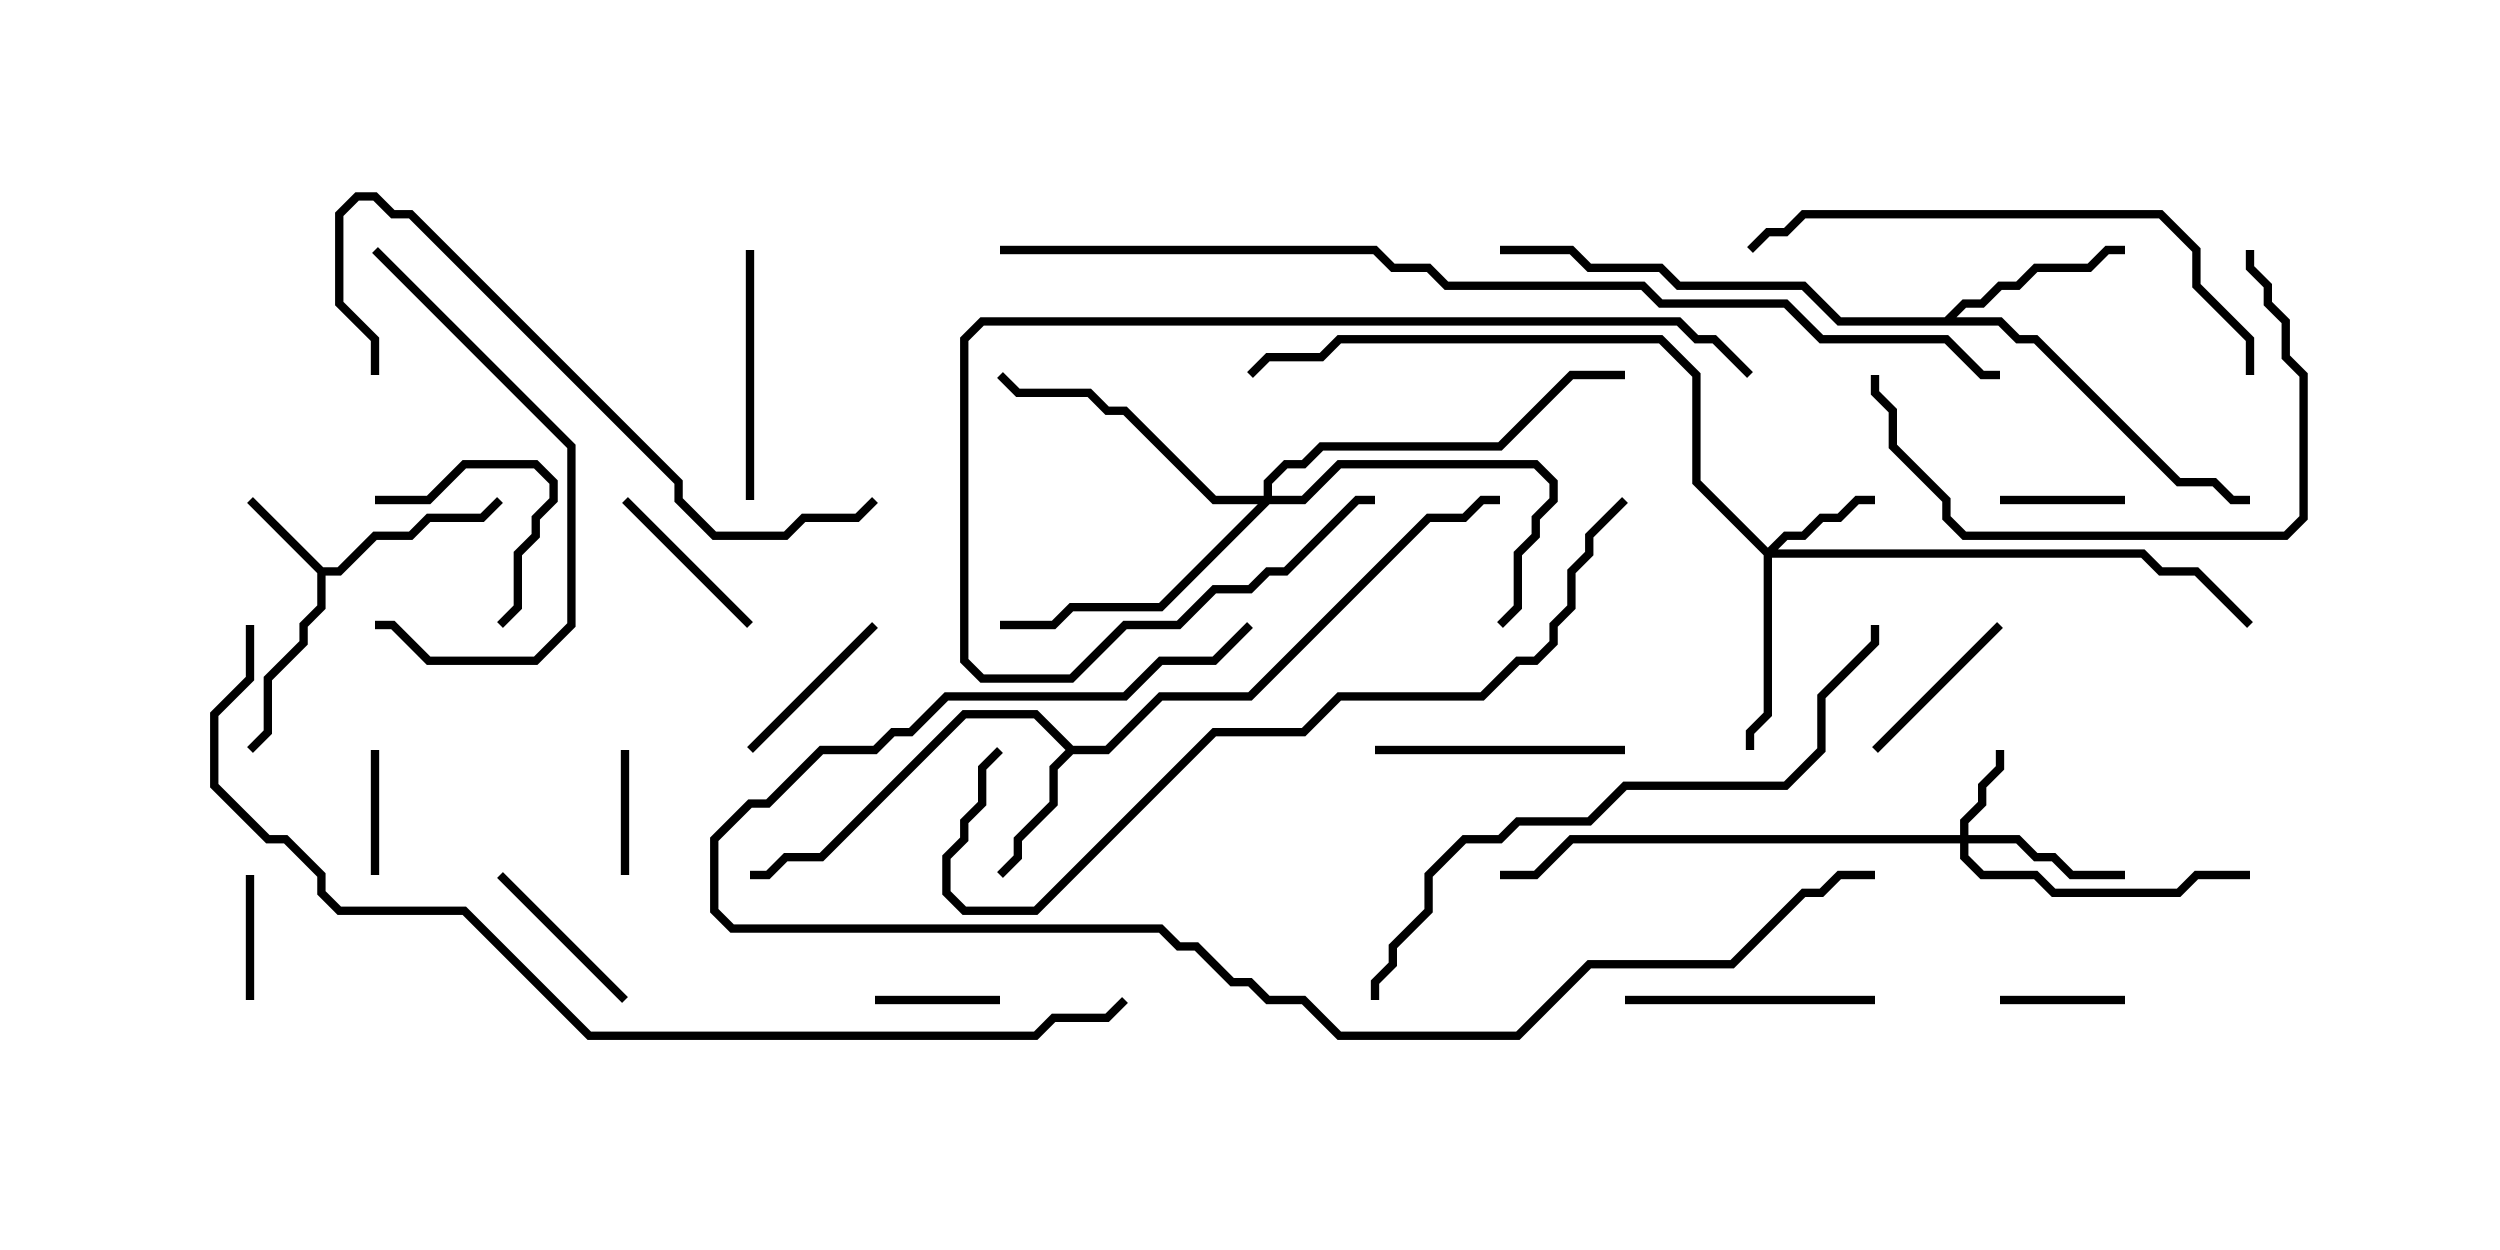 <svg version="1.1" width="30" height="15" xmlns="http://www.w3.org/2000/svg"><path d="M3.878,6.807L4.051,6.807L4.479,6.379L4.908,6.379L5.122,6.164L5.765,6.164L5.965,5.965L6.035,6.035L5.806,6.264L5.164,6.264L4.949,6.479L4.521,6.479L4.092,6.907L3.907,6.907L3.907,7.306L3.693,7.521L3.693,7.735L3.264,8.164L3.264,8.806L3.035,9.035L2.965,8.965L3.164,8.765L3.164,8.122L3.593,7.694L3.593,7.479L3.807,7.265L3.807,6.878L2.965,6.035L3.035,5.965z" stroke="none"/><path d="M12.878,8.95L13.265,8.95L13.908,8.307L14.979,8.307L17.122,6.164L17.551,6.164L17.765,5.95L18,5.95L18,6.05L17.806,6.05L17.592,6.264L17.164,6.264L15.021,8.407L13.949,8.407L13.306,9.05L12.878,9.05L12.693,9.235L12.693,9.664L12.264,10.092L12.264,10.306L12.035,10.535L11.965,10.465L12.164,10.265L12.164,10.051L12.593,9.622L12.593,9.194L12.786,9L12.408,8.621L11.592,8.621L9.878,10.336L9.449,10.336L9.235,10.55L9,10.55L9,10.45L9.194,10.45L9.408,10.236L9.836,10.236L11.551,8.521L12.449,8.521z" stroke="none"/><path d="M23.336,3.807L23.551,3.593L23.765,3.593L23.979,3.379L24.194,3.379L24.408,3.164L25.051,3.164L25.265,2.95L25.5,2.95L25.5,3.05L25.306,3.05L25.092,3.264L24.449,3.264L24.235,3.479L24.021,3.479L23.806,3.693L23.592,3.693L23.478,3.807L24.021,3.807L24.235,4.021L24.449,4.021L26.164,5.736L26.592,5.736L26.806,5.95L27,5.95L27,6.05L26.765,6.05L26.551,5.836L26.122,5.836L24.408,4.121L24.194,4.121L23.979,3.907L22.051,3.907L21.622,3.479L20.122,3.479L19.908,3.264L19.051,3.264L18.836,3.05L18,3.05L18,2.95L18.878,2.95L19.092,3.164L19.949,3.164L20.164,3.379L21.664,3.379L22.092,3.807z" stroke="none"/><path d="M23.521,10.021L23.521,9.836L23.736,9.622L23.736,9.408L23.95,9.194L23.95,9L24.05,9L24.05,9.235L23.836,9.449L23.836,9.664L23.621,9.878L23.621,10.021L24.235,10.021L24.449,10.236L24.664,10.236L24.878,10.45L25.5,10.45L25.5,10.55L24.836,10.55L24.622,10.336L24.408,10.336L24.194,10.121L23.621,10.121L23.621,10.265L23.806,10.45L24.449,10.45L24.664,10.664L26.122,10.664L26.336,10.45L27,10.45L27,10.55L26.378,10.55L26.164,10.764L24.622,10.764L24.408,10.55L23.765,10.55L23.521,10.306L23.521,10.121L18.878,10.121L18.449,10.55L18,10.55L18,10.45L18.408,10.45L18.836,10.021z" stroke="none"/><path d="M21.214,6.572L21.408,6.379L21.622,6.379L21.836,6.164L22.051,6.164L22.265,5.95L22.5,5.95L22.5,6.05L22.306,6.05L22.092,6.264L21.878,6.264L21.664,6.479L21.449,6.479L21.335,6.593L25.735,6.593L25.949,6.807L26.378,6.807L27.035,7.465L26.965,7.535L26.336,6.907L25.908,6.907L25.694,6.693L21.264,6.693L21.264,8.592L21.05,8.806L21.05,9L20.95,9L20.95,8.765L21.164,8.551L21.164,6.664L20.307,5.806L20.307,4.521L19.908,4.121L16.092,4.121L15.878,4.336L15.235,4.336L15.035,4.535L14.965,4.465L15.194,4.236L15.836,4.236L16.051,4.021L19.949,4.021L20.407,4.479L20.407,5.765z" stroke="none"/><path d="M15.164,5.95L15.164,5.765L15.408,5.521L15.622,5.521L15.836,5.307L17.979,5.307L18.836,4.45L19.5,4.45L19.5,4.55L18.878,4.55L18.021,5.407L15.878,5.407L15.664,5.621L15.449,5.621L15.264,5.806L15.264,5.95L15.622,5.95L16.051,5.521L18.449,5.521L18.693,5.765L18.693,6.021L18.479,6.235L18.479,6.449L18.264,6.664L18.264,7.306L18.035,7.535L17.965,7.465L18.164,7.265L18.164,6.622L18.379,6.408L18.379,6.194L18.593,5.979L18.593,5.806L18.408,5.621L16.092,5.621L15.664,6.05L15.235,6.05L13.949,7.336L12.878,7.336L12.664,7.55L12,7.55L12,7.45L12.622,7.45L12.836,7.236L13.908,7.236L15.094,6.05L14.551,6.05L13.479,4.979L13.265,4.979L13.051,4.764L12.194,4.764L11.965,4.535L12.035,4.465L12.235,4.664L13.092,4.664L13.306,4.879L13.521,4.879L14.592,5.95z" stroke="none"/><path d="M12,11.95L12,12.05L10.5,12.05L10.5,11.95z" stroke="none"/><path d="M24,12.05L24,11.95L25.5,11.95L25.5,12.05z" stroke="none"/><path d="M2.95,10.5L3.05,10.5L3.05,12L2.95,12z" stroke="none"/><path d="M4.45,9L4.55,9L4.55,10.5L4.45,10.5z" stroke="none"/><path d="M24,6.05L24,5.95L25.5,5.95L25.5,6.05z" stroke="none"/><path d="M7.55,10.5L7.45,10.5L7.45,9L7.55,9z" stroke="none"/><path d="M7.465,6.035L7.535,5.965L9.035,7.465L8.965,7.535z" stroke="none"/><path d="M9.035,9.035L8.965,8.965L10.465,7.465L10.535,7.535z" stroke="none"/><path d="M4.5,6.05L4.5,5.95L5.122,5.95L5.551,5.521L6.449,5.521L6.693,5.765L6.693,6.021L6.479,6.235L6.479,6.449L6.264,6.664L6.264,7.306L6.035,7.535L5.965,7.465L6.164,7.265L6.164,6.622L6.379,6.408L6.379,6.194L6.593,5.979L6.593,5.806L6.408,5.621L5.592,5.621L5.164,6.05z" stroke="none"/><path d="M7.535,11.965L7.465,12.035L5.965,10.535L6.035,10.465z" stroke="none"/><path d="M23.965,7.465L24.035,7.535L22.535,9.035L22.465,8.965z" stroke="none"/><path d="M8.95,3L9.05,3L9.05,6L8.95,6z" stroke="none"/><path d="M19.5,8.95L19.5,9.05L16.5,9.05L16.5,8.95z" stroke="none"/><path d="M22.5,11.95L22.5,12.05L19.5,12.05L19.5,11.95z" stroke="none"/><path d="M4.465,3.035L4.535,2.965L6.907,5.336L6.907,7.521L6.449,7.979L5.122,7.979L4.694,7.55L4.5,7.55L4.5,7.45L4.735,7.45L5.164,7.879L6.408,7.879L6.807,7.479L6.807,5.378z" stroke="none"/><path d="M22.45,4.5L22.55,4.5L22.55,4.694L22.764,4.908L22.764,5.336L23.407,5.979L23.407,6.194L23.592,6.379L27.408,6.379L27.593,6.194L27.593,4.521L27.379,4.306L27.379,3.878L27.164,3.664L27.164,3.449L26.95,3.235L26.95,3L27.05,3L27.05,3.194L27.264,3.408L27.264,3.622L27.479,3.836L27.479,4.265L27.693,4.479L27.693,6.235L27.449,6.479L23.551,6.479L23.307,6.235L23.307,6.021L22.664,5.378L22.664,4.949L22.45,4.735z" stroke="none"/><path d="M21.035,4.465L20.965,4.535L20.551,4.121L20.336,4.121L20.122,3.907L11.806,3.907L11.621,4.092L11.621,7.908L11.806,8.093L12.836,8.093L13.479,7.45L14.122,7.45L14.551,7.021L14.979,7.021L15.194,6.807L15.408,6.807L16.265,5.95L16.5,5.95L16.5,6.05L16.306,6.05L15.449,6.907L15.235,6.907L15.021,7.121L14.592,7.121L14.164,7.55L13.521,7.55L12.878,8.193L11.765,8.193L11.521,7.949L11.521,4.051L11.765,3.807L20.164,3.807L20.378,4.021L20.592,4.021z" stroke="none"/><path d="M27.05,4.5L26.95,4.5L26.95,4.092L26.307,3.449L26.307,3.021L25.908,2.621L21.664,2.621L21.449,2.836L21.235,2.836L21.035,3.035L20.965,2.965L21.194,2.736L21.408,2.736L21.622,2.521L25.949,2.521L26.407,2.979L26.407,3.408L27.05,4.051z" stroke="none"/><path d="M4.55,4.5L4.45,4.5L4.45,4.092L4.021,3.664L4.021,2.551L4.265,2.307L4.521,2.307L4.735,2.521L4.949,2.521L8.193,5.765L8.193,5.979L8.592,6.379L9.408,6.379L9.622,6.164L10.265,6.164L10.465,5.965L10.535,6.035L10.306,6.264L9.664,6.264L9.449,6.479L8.551,6.479L8.093,6.021L8.093,5.806L4.908,2.621L4.694,2.621L4.479,2.407L4.306,2.407L4.121,2.592L4.121,3.622L4.55,4.051z" stroke="none"/><path d="M22.45,7.5L22.55,7.5L22.55,7.735L21.907,8.378L21.907,9.021L21.449,9.479L19.521,9.479L19.092,9.907L18.235,9.907L18.021,10.121L17.592,10.121L17.193,10.521L17.193,10.949L16.764,11.378L16.764,11.592L16.55,11.806L16.55,12L16.45,12L16.45,11.765L16.664,11.551L16.664,11.336L17.093,10.908L17.093,10.479L17.551,10.021L17.979,10.021L18.194,9.807L19.051,9.807L19.479,9.379L21.408,9.379L21.807,8.979L21.807,8.336L22.45,7.694z" stroke="none"/><path d="M14.965,7.465L15.035,7.535L14.592,7.979L13.949,7.979L13.521,8.407L11.378,8.407L10.949,8.836L10.735,8.836L10.521,9.05L9.878,9.05L9.235,9.693L9.021,9.693L8.621,10.092L8.621,10.908L8.806,11.093L13.949,11.093L14.164,11.307L14.378,11.307L14.806,11.736L15.021,11.736L15.235,11.95L15.664,11.95L16.092,12.379L18.194,12.379L19.051,11.521L20.765,11.521L21.622,10.664L21.836,10.664L22.051,10.45L22.5,10.45L22.5,10.55L22.092,10.55L21.878,10.764L21.664,10.764L20.806,11.621L19.092,11.621L18.235,12.479L16.051,12.479L15.622,12.05L15.194,12.05L14.979,11.836L14.765,11.836L14.336,11.407L14.122,11.407L13.908,11.193L8.765,11.193L8.521,10.949L8.521,10.051L8.979,9.593L9.194,9.593L9.836,8.95L10.479,8.95L10.694,8.736L10.908,8.736L11.336,8.307L13.479,8.307L13.908,7.879L14.551,7.879z" stroke="none"/><path d="M19.465,5.965L19.535,6.035L19.121,6.449L19.121,6.664L18.907,6.878L18.907,7.306L18.693,7.521L18.693,7.735L18.449,7.979L18.235,7.979L17.806,8.407L16.092,8.407L15.664,8.836L14.592,8.836L12.449,10.979L11.551,10.979L11.307,10.735L11.307,10.265L11.521,10.051L11.521,9.836L11.736,9.622L11.736,9.194L11.965,8.965L12.035,9.035L11.836,9.235L11.836,9.664L11.621,9.878L11.621,10.092L11.407,10.306L11.407,10.694L11.592,10.879L12.408,10.879L14.551,8.736L15.622,8.736L16.051,8.307L17.765,8.307L18.194,7.879L18.408,7.879L18.593,7.694L18.593,7.479L18.807,7.265L18.807,6.836L19.021,6.622L19.021,6.408z" stroke="none"/><path d="M2.95,7.5L3.05,7.5L3.05,8.164L2.621,8.592L2.621,9.408L3.235,10.021L3.449,10.021L3.907,10.479L3.907,10.694L4.092,10.879L5.592,10.879L7.092,12.379L12.408,12.379L12.622,12.164L13.265,12.164L13.465,11.965L13.535,12.035L13.306,12.264L12.664,12.264L12.449,12.479L7.051,12.479L5.551,10.979L4.051,10.979L3.807,10.735L3.807,10.521L3.408,10.121L3.194,10.121L2.521,9.449L2.521,8.551L2.95,8.122z" stroke="none"/><path d="M12,3.05L12,2.95L16.521,2.95L16.735,3.164L17.164,3.164L17.378,3.379L19.735,3.379L19.949,3.593L21.449,3.593L21.878,4.021L23.378,4.021L23.806,4.45L24,4.45L24,4.55L23.765,4.55L23.336,4.121L21.836,4.121L21.408,3.693L19.908,3.693L19.694,3.479L17.336,3.479L17.122,3.264L16.694,3.264L16.479,3.05z" stroke="none"/></svg>